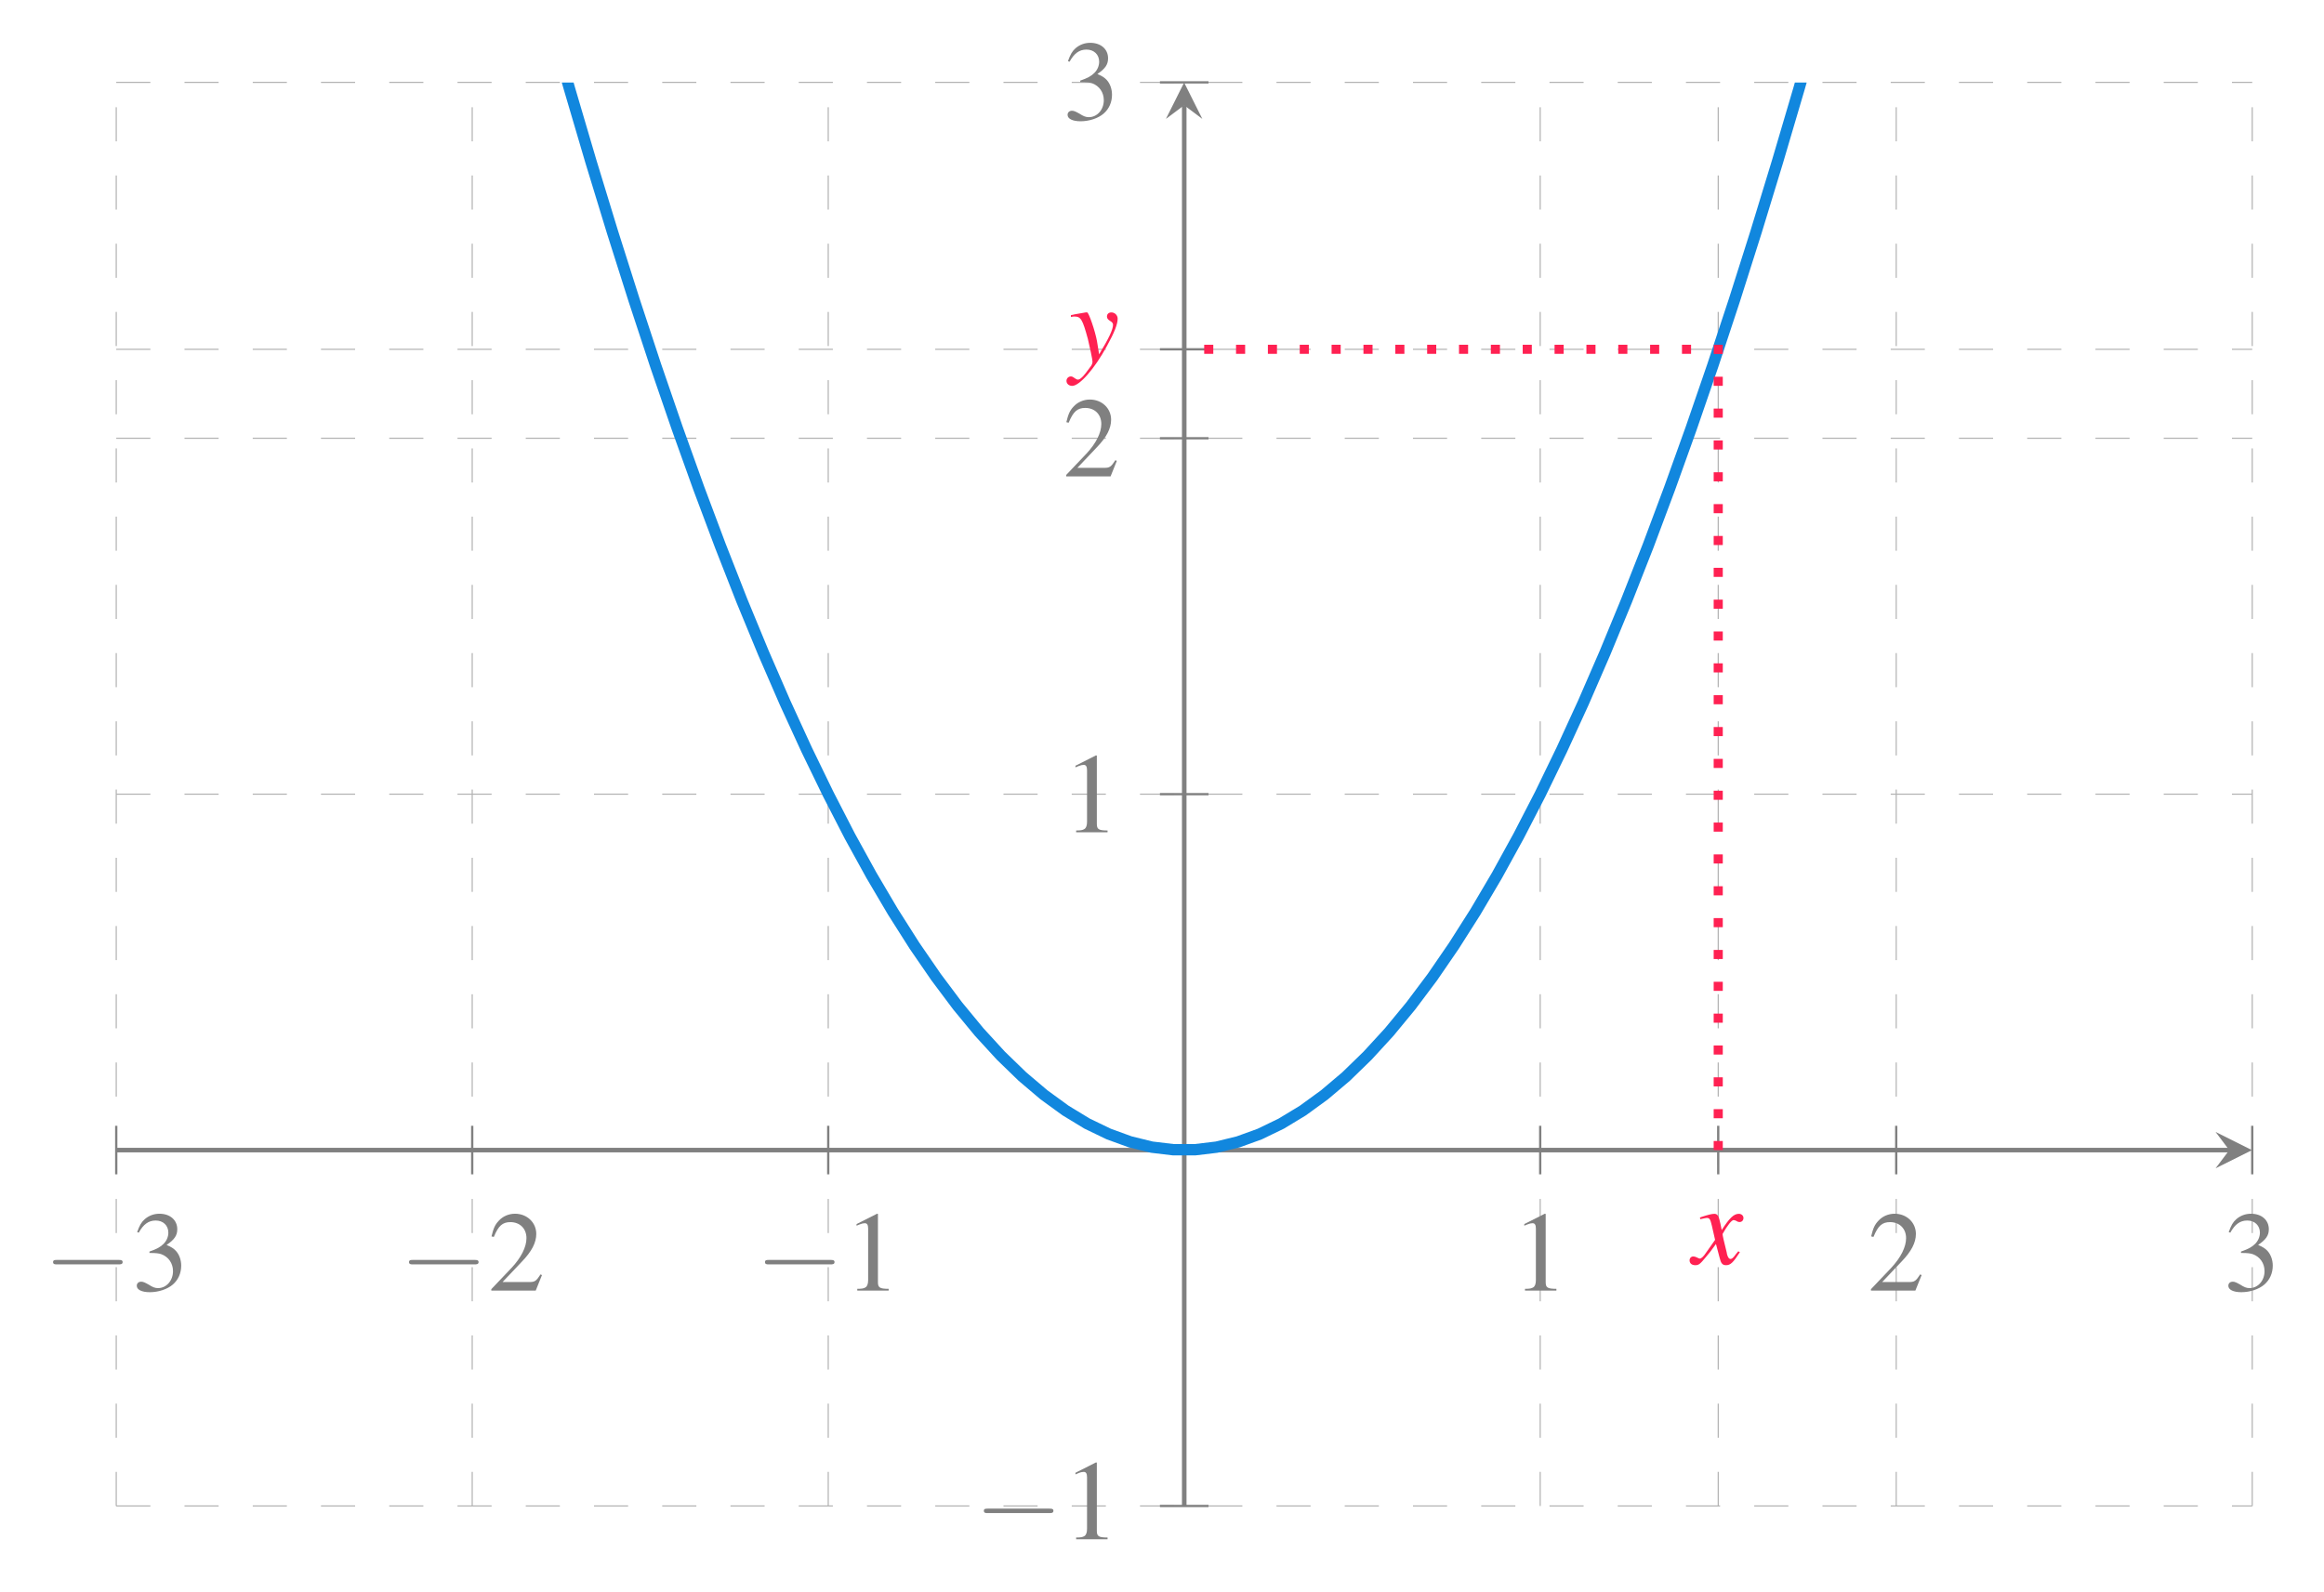 <?xml version="1.0" encoding="UTF-8"?>
<svg xmlns="http://www.w3.org/2000/svg" xmlns:xlink="http://www.w3.org/1999/xlink" width="400" height="274.135" viewBox="0 0 400 274.135">
<defs>
<clipPath id="clip-0">
<path clip-rule="nonzero" d="M 20.008 14.207 L 387.609 14.207 L 387.609 225.949 L 20.008 225.949 Z M 20.008 14.207 "/>
</clipPath>
</defs>
<path fill="none" stroke-width="0.1" stroke-linecap="butt" stroke-linejoin="miter" stroke="rgb(69.804%, 69.804%, 69.804%)" stroke-opacity="1" stroke-dasharray="2.989 2.989" stroke-miterlimit="10" d="M 0.001 0 L 0.001 124.727 M 31.181 0 L 31.181 124.727 M 62.365 0 L 62.365 124.727 M 124.728 0 L 124.728 124.727 M 155.912 0 L 155.912 124.727 M 187.096 0 L 187.096 124.727 " transform="matrix(1.965, 0, 0, -1.965, 20.006, 259.27)"/>
<path fill="none" stroke-width="0.1" stroke-linecap="butt" stroke-linejoin="miter" stroke="rgb(69.804%, 69.804%, 69.804%)" stroke-opacity="1" stroke-dasharray="2.989 2.989" stroke-miterlimit="10" d="M 0.001 0 L 187.096 0 M 0.001 62.364 L 187.096 62.364 M 0.001 93.547 L 187.096 93.547 M 0.001 124.727 L 187.096 124.727 " transform="matrix(1.965, 0, 0, -1.965, 20.006, 259.27)"/>
<path fill="none" stroke-width="0.199" stroke-linecap="butt" stroke-linejoin="miter" stroke="rgb(50.196%, 50.196%, 50.196%)" stroke-opacity="1" stroke-miterlimit="10" d="M 0.001 29.057 L 0.001 33.309 M 31.181 29.057 L 31.181 33.309 M 62.365 29.057 L 62.365 33.309 M 124.728 29.057 L 124.728 33.309 M 155.912 29.057 L 155.912 33.309 M 187.096 29.057 L 187.096 33.309 " transform="matrix(1.965, 0, 0, -1.965, 20.006, 259.27)"/>
<path fill="none" stroke-width="0.199" stroke-linecap="butt" stroke-linejoin="miter" stroke="rgb(50.196%, 50.196%, 50.196%)" stroke-opacity="1" stroke-miterlimit="10" d="M 91.419 0 L 95.674 0 M 91.419 62.364 L 95.674 62.364 M 91.419 93.547 L 95.674 93.547 M 91.419 124.727 L 95.674 124.727 " transform="matrix(1.965, 0, 0, -1.965, 20.006, 259.27)"/>
<path fill="none" stroke-width="0.399" stroke-linecap="butt" stroke-linejoin="miter" stroke="rgb(50.196%, 50.196%, 50.196%)" stroke-opacity="1" stroke-miterlimit="10" d="M 0.001 31.18 L 185.104 31.18 " transform="matrix(1.965, 0, 0, -1.965, 20.006, 259.27)"/>
<path fill-rule="nonzero" fill="rgb(50.196%, 50.196%, 50.196%)" fill-opacity="1" d="M 387.609 198.008 L 381.34 194.875 L 383.695 198.008 L 381.34 201.137 "/>
<path fill="none" stroke-width="0.399" stroke-linecap="butt" stroke-linejoin="miter" stroke="rgb(50.196%, 50.196%, 50.196%)" stroke-opacity="1" stroke-miterlimit="10" d="M 93.548 0 L 93.548 122.735 " transform="matrix(1.965, 0, 0, -1.965, 20.006, 259.27)"/>
<path fill-rule="nonzero" fill="rgb(50.196%, 50.196%, 50.196%)" fill-opacity="1" d="M 203.809 14.207 L 200.676 20.469 L 203.809 18.121 L 206.941 20.469 "/>
<path fill-rule="nonzero" fill="rgb(50.196%, 50.196%, 50.196%)" fill-opacity="1" d="M 20.402 217.676 C 20.738 217.676 21.109 217.676 21.109 217.277 C 21.109 216.91 20.738 216.91 20.402 216.91 L 9.809 216.91 C 9.473 216.91 9.133 216.91 9.133 217.277 C 9.133 217.676 9.473 217.676 9.809 217.676 Z M 20.402 217.676 "/>
<path fill-rule="nonzero" fill="rgb(50.196%, 50.196%, 50.196%)" fill-opacity="1" d="M 25.723 215.711 C 26.859 215.711 27.32 215.773 27.781 215.926 C 29.008 216.387 29.777 217.492 29.777 218.844 C 29.777 220.473 28.641 221.762 27.195 221.762 C 26.676 221.762 26.277 221.605 25.57 221.148 C 24.957 220.809 24.648 220.656 24.312 220.656 C 23.852 220.656 23.543 220.934 23.543 221.363 C 23.543 222.035 24.402 222.465 25.785 222.465 C 27.289 222.465 28.824 221.945 29.746 221.148 C 30.668 220.348 31.188 219.211 31.188 217.891 C 31.188 216.91 30.852 215.988 30.297 215.375 C 29.898 214.945 29.531 214.699 28.672 214.332 C 30.023 213.41 30.512 212.703 30.512 211.629 C 30.512 210.031 29.254 208.957 27.441 208.957 C 26.461 208.957 25.602 209.297 24.895 209.91 C 24.312 210.434 24.035 210.953 23.605 212.121 L 23.883 212.215 C 24.68 210.77 25.57 210.125 26.797 210.125 C 28.086 210.125 28.977 210.984 28.977 212.215 C 28.977 212.918 28.672 213.625 28.18 214.117 C 27.598 214.699 27.043 215.008 25.723 215.469 Z M 25.723 215.711 "/>
<path fill-rule="nonzero" fill="rgb(50.196%, 50.196%, 50.196%)" fill-opacity="1" d="M 81.664 217.676 C 82.004 217.676 82.371 217.676 82.371 217.277 C 82.371 216.91 82.004 216.91 81.664 216.91 L 71.074 216.91 C 70.738 216.91 70.398 216.91 70.398 217.277 C 70.398 217.676 70.738 217.676 71.074 217.676 Z M 81.664 217.676 "/>
<path fill-rule="nonzero" fill="rgb(50.196%, 50.196%, 50.196%)" fill-opacity="1" d="M 93.281 219.52 L 93.039 219.398 C 92.301 220.531 92.055 220.715 91.164 220.715 L 86.5 220.715 L 89.785 217.246 C 91.535 215.438 92.301 213.934 92.301 212.43 C 92.301 210.465 90.703 208.957 88.648 208.957 C 87.574 208.957 86.559 209.387 85.855 210.156 C 85.211 210.832 84.934 211.445 84.594 212.859 L 84.996 212.949 C 85.793 211.016 86.5 210.402 87.848 210.402 C 89.477 210.402 90.613 211.508 90.613 213.164 C 90.613 214.699 89.691 216.512 88.062 218.262 L 84.562 221.945 L 84.562 222.191 L 92.207 222.191 Z M 93.281 219.52 "/>
<path fill-rule="nonzero" fill="rgb(50.196%, 50.196%, 50.196%)" fill-opacity="1" d="M 142.934 217.676 C 143.27 217.676 143.637 217.676 143.637 217.277 C 143.637 216.91 143.27 216.91 142.934 216.91 L 132.34 216.91 C 132.004 216.91 131.664 216.91 131.664 217.277 C 131.664 217.676 132.004 217.676 132.34 217.676 Z M 142.934 217.676 "/>
<path fill-rule="nonzero" fill="rgb(50.196%, 50.196%, 50.196%)" fill-opacity="1" d="M 150.957 208.957 L 147.426 210.738 L 147.426 211.016 C 147.641 210.922 147.855 210.832 147.949 210.801 C 148.316 210.648 148.625 210.586 148.84 210.586 C 149.238 210.586 149.422 210.863 149.422 211.508 L 149.422 220.379 C 149.422 221.023 149.27 221.453 148.961 221.637 C 148.656 221.82 148.379 221.883 147.551 221.883 L 147.551 222.191 L 152.953 222.191 L 152.953 221.883 C 151.418 221.883 151.109 221.668 151.109 220.746 L 151.109 208.988 Z M 150.957 208.957 "/>
<path fill-rule="nonzero" fill="rgb(50.196%, 50.196%, 50.196%)" fill-opacity="1" d="M 265.887 208.957 L 262.355 210.738 L 262.355 211.016 C 262.57 210.922 262.785 210.832 262.879 210.801 C 263.246 210.648 263.551 210.586 263.766 210.586 C 264.168 210.586 264.352 210.863 264.352 211.508 L 264.352 220.379 C 264.352 221.023 264.199 221.453 263.891 221.637 C 263.582 221.82 263.309 221.883 262.477 221.883 L 262.477 222.191 L 267.883 222.191 L 267.883 221.883 C 266.348 221.883 266.039 221.668 266.039 220.746 L 266.039 208.988 Z M 265.887 208.957 "/>
<path fill-rule="nonzero" fill="rgb(50.196%, 50.196%, 50.196%)" fill-opacity="1" d="M 330.742 219.52 L 330.496 219.398 C 329.758 220.531 329.516 220.715 328.625 220.715 L 323.957 220.715 L 327.242 217.246 C 328.992 215.438 329.758 213.934 329.758 212.43 C 329.758 210.465 328.164 208.957 326.105 208.957 C 325.031 208.957 324.02 209.387 323.312 210.156 C 322.668 210.832 322.391 211.445 322.055 212.859 L 322.453 212.949 C 323.25 211.016 323.957 210.402 325.309 210.402 C 326.934 210.402 328.07 211.508 328.07 213.164 C 328.07 214.699 327.148 216.512 325.523 218.262 L 322.023 221.945 L 322.023 222.191 L 329.668 222.191 Z M 330.742 219.52 "/>
<path fill-rule="nonzero" fill="rgb(50.196%, 50.196%, 50.196%)" fill-opacity="1" d="M 385.715 215.711 C 386.852 215.711 387.312 215.773 387.77 215.926 C 389 216.387 389.766 217.492 389.766 218.844 C 389.766 220.473 388.633 221.762 387.188 221.762 C 386.668 221.762 386.266 221.605 385.562 221.148 C 384.945 220.809 384.641 220.656 384.301 220.656 C 383.844 220.656 383.535 220.934 383.535 221.363 C 383.535 222.035 384.395 222.465 385.777 222.465 C 387.281 222.465 388.816 221.945 389.734 221.148 C 390.656 220.348 391.18 219.211 391.18 217.891 C 391.18 216.91 390.84 215.988 390.289 215.375 C 389.891 214.945 389.52 214.699 388.66 214.332 C 390.012 213.41 390.504 212.703 390.504 211.629 C 390.504 210.031 389.246 208.957 387.434 208.957 C 386.453 208.957 385.59 209.297 384.887 209.91 C 384.301 210.434 384.027 210.953 383.598 212.121 L 383.871 212.215 C 384.672 210.77 385.562 210.125 386.789 210.125 C 388.078 210.125 388.969 210.984 388.969 212.215 C 388.969 212.918 388.66 213.625 388.172 214.117 C 387.586 214.699 387.035 215.008 385.715 215.469 Z M 385.715 215.711 "/>
<path fill-rule="nonzero" fill="rgb(50.196%, 50.196%, 50.196%)" fill-opacity="1" d="M 180.605 260.492 C 180.945 260.492 181.312 260.492 181.312 260.094 C 181.312 259.727 180.945 259.727 180.605 259.727 L 170.016 259.727 C 169.676 259.727 169.34 259.727 169.34 260.094 C 169.34 260.492 169.676 260.492 170.016 260.492 Z M 180.605 260.492 "/>
<path fill-rule="nonzero" fill="rgb(50.196%, 50.196%, 50.196%)" fill-opacity="1" d="M 188.633 251.773 L 185.102 253.555 L 185.102 253.832 C 185.316 253.738 185.531 253.645 185.625 253.617 C 185.992 253.461 186.301 253.402 186.516 253.402 C 186.914 253.402 187.098 253.676 187.098 254.32 L 187.098 263.195 C 187.098 263.84 186.945 264.27 186.637 264.453 C 186.328 264.637 186.055 264.699 185.223 264.699 L 185.223 265.004 L 190.629 265.004 L 190.629 264.699 C 189.094 264.699 188.785 264.484 188.785 263.562 L 188.785 251.805 Z M 188.633 251.773 "/>
<path fill-rule="nonzero" fill="rgb(50.196%, 50.196%, 50.196%)" fill-opacity="1" d="M 188.633 130.051 L 185.102 131.832 L 185.102 132.109 C 185.316 132.016 185.531 131.926 185.625 131.895 C 185.992 131.742 186.301 131.68 186.516 131.68 C 186.914 131.68 187.098 131.957 187.098 132.602 L 187.098 141.473 C 187.098 142.117 186.945 142.547 186.637 142.73 C 186.328 142.914 186.055 142.977 185.223 142.977 L 185.223 143.285 L 190.629 143.285 L 190.629 142.977 C 189.094 142.977 188.785 142.762 188.785 141.84 L 188.785 130.082 Z M 188.633 130.051 "/>
<path fill-rule="nonzero" fill="rgb(50.196%, 50.196%, 50.196%)" fill-opacity="1" d="M 192.223 79.348 L 191.977 79.223 C 191.242 80.359 190.996 80.543 190.105 80.543 L 185.438 80.543 L 188.723 77.074 C 190.473 75.266 191.242 73.762 191.242 72.254 C 191.242 70.289 189.645 68.785 187.59 68.785 C 186.516 68.785 185.5 69.215 184.793 69.984 C 184.148 70.66 183.875 71.273 183.535 72.684 L 183.934 72.777 C 184.734 70.844 185.438 70.23 186.789 70.23 C 188.418 70.23 189.555 71.336 189.555 72.992 C 189.555 74.527 188.633 76.34 187.004 78.09 L 183.504 81.773 L 183.504 82.02 L 191.148 82.02 Z M 192.223 79.348 "/>
<path fill-rule="nonzero" fill="rgb(50.196%, 50.196%, 50.196%)" fill-opacity="1" d="M 185.93 14.125 C 187.066 14.125 187.527 14.184 187.988 14.34 C 189.215 14.797 189.984 15.902 189.984 17.254 C 189.984 18.883 188.848 20.172 187.402 20.172 C 186.883 20.172 186.484 20.016 185.777 19.559 C 185.164 19.219 184.855 19.066 184.52 19.066 C 184.059 19.066 183.75 19.344 183.75 19.773 C 183.75 20.449 184.609 20.879 185.992 20.879 C 187.496 20.879 189.031 20.355 189.953 19.559 C 190.875 18.758 191.395 17.621 191.395 16.305 C 191.395 15.32 191.059 14.398 190.504 13.785 C 190.105 13.355 189.738 13.109 188.879 12.742 C 190.23 11.82 190.719 11.113 190.719 10.039 C 190.719 8.445 189.461 7.371 187.648 7.371 C 186.668 7.371 185.809 7.707 185.102 8.32 C 184.52 8.844 184.242 9.363 183.812 10.531 L 184.09 10.625 C 184.887 9.18 185.777 8.535 187.004 8.535 C 188.293 8.535 189.184 9.395 189.184 10.625 C 189.184 11.328 188.879 12.035 188.387 12.527 C 187.805 13.109 187.25 13.418 185.93 13.879 Z M 185.93 14.125 "/>
<path fill="none" stroke-width="0.1" stroke-linecap="butt" stroke-linejoin="miter" stroke="rgb(69.804%, 69.804%, 69.804%)" stroke-opacity="1" stroke-dasharray="2.989 2.989" stroke-miterlimit="10" d="M 140.321 0 L 140.321 124.727 " transform="matrix(1.965, 0, 0, -1.965, 20.006, 259.27)"/>
<path fill="none" stroke-width="0.199" stroke-linecap="butt" stroke-linejoin="miter" stroke="rgb(50.196%, 50.196%, 50.196%)" stroke-opacity="1" stroke-miterlimit="10" d="M 140.321 29.057 L 140.321 33.309 " transform="matrix(1.965, 0, 0, -1.965, 20.006, 259.27)"/>
<path fill-rule="nonzero" fill="rgb(100%, 12.941%, 32.157%)" fill-opacity="1" d="M 299.188 215.422 C 299.031 215.605 298.941 215.727 298.758 215.941 C 298.328 216.559 298.082 216.742 297.867 216.742 C 297.59 216.742 297.406 216.496 297.254 215.941 C 297.223 215.789 297.191 215.668 297.191 215.605 C 296.699 213.609 296.484 212.719 296.484 212.441 C 297.344 210.906 298.051 210.047 298.387 210.047 C 298.512 210.047 298.664 210.109 298.879 210.203 C 299.094 210.355 299.246 210.387 299.402 210.387 C 299.801 210.387 300.078 210.109 300.078 209.68 C 300.078 209.281 299.738 208.973 299.277 208.973 C 298.418 208.973 297.684 209.68 296.332 211.77 L 296.117 210.691 C 295.84 209.344 295.625 208.973 295.074 208.973 C 294.645 208.973 294 209.129 292.801 209.527 L 292.586 209.617 L 292.648 209.895 C 293.414 209.742 293.57 209.68 293.754 209.68 C 294.242 209.68 294.367 209.863 294.645 211.031 L 295.195 213.457 L 293.598 215.727 C 293.199 216.344 292.801 216.68 292.586 216.68 C 292.492 216.68 292.277 216.617 292.094 216.496 C 291.848 216.371 291.633 216.312 291.449 216.312 C 291.082 216.312 290.805 216.586 290.805 216.988 C 290.805 217.508 291.203 217.816 291.789 217.816 C 292.371 217.816 292.617 217.633 293.598 216.434 C 294.121 215.82 294.551 215.297 295.348 214.164 L 295.965 216.496 C 296.207 217.508 296.453 217.816 297.098 217.816 C 297.836 217.816 298.328 217.355 299.461 215.574 Z M 299.188 215.422 "/>
<path fill="none" stroke-width="0.1" stroke-linecap="butt" stroke-linejoin="miter" stroke="rgb(69.804%, 69.804%, 69.804%)" stroke-opacity="1" stroke-dasharray="2.989 2.989" stroke-miterlimit="10" d="M 0.001 101.341 L 187.096 101.341 " transform="matrix(1.965, 0, 0, -1.965, 20.006, 259.27)"/>
<path fill="none" stroke-width="0.199" stroke-linecap="butt" stroke-linejoin="miter" stroke="rgb(50.196%, 50.196%, 50.196%)" stroke-opacity="1" stroke-miterlimit="10" d="M 91.419 101.341 L 95.674 101.341 " transform="matrix(1.965, 0, 0, -1.965, 20.006, 259.27)"/>
<path fill-rule="nonzero" fill="rgb(100%, 12.941%, 32.157%)" fill-opacity="1" d="M 184.324 54.582 C 184.57 54.523 184.695 54.492 184.91 54.492 C 186.043 54.492 186.32 54.98 187.242 58.359 C 187.551 59.617 188.039 61.922 188.039 62.258 C 188.039 62.566 187.918 62.871 187.609 63.242 C 187.027 64.039 186.629 64.562 186.414 64.777 C 185.984 65.207 185.77 65.359 185.492 65.359 C 185.398 65.359 185.246 65.297 185.031 65.145 C 184.754 64.93 184.539 64.805 184.324 64.805 C 183.895 64.805 183.559 65.145 183.559 65.574 C 183.559 66.066 183.988 66.434 184.539 66.434 C 185.801 66.434 188.379 63.516 190.496 59.617 C 191.816 57.223 192.367 55.812 192.367 54.859 C 192.367 54.277 191.879 53.785 191.293 53.785 C 190.832 53.785 190.527 54.062 190.527 54.492 C 190.527 54.797 190.68 55.012 191.078 55.258 C 191.449 55.473 191.57 55.656 191.57 55.934 C 191.57 56.703 190.863 58.238 189.176 61 L 188.809 58.727 C 188.5 57.008 187.395 53.785 187.117 53.785 L 187.027 53.785 C 187.027 53.785 186.934 53.785 186.875 53.785 C 186.688 53.816 185.984 53.938 184.938 54.121 C 184.848 54.152 184.602 54.215 184.324 54.246 Z M 184.324 54.582 "/>
<g clip-path="url(#clip-0)">
<path fill="none" stroke-width="0.996" stroke-linecap="butt" stroke-linejoin="miter" stroke="rgb(6.667%, 52.941%, 87.059%)" stroke-opacity="1" stroke-miterlimit="10" d="M 0.001 311.822 L 1.888 300.599 L 3.779 289.602 L 5.669 278.837 L 7.56 268.302 L 9.451 257.993 L 11.337 247.915 L 13.228 238.064 L 15.119 228.442 L 17.01 219.052 L 18.896 209.889 L 20.787 200.954 L 22.678 192.252 L 24.568 183.774 L 26.459 175.528 L 28.346 167.51 L 30.237 159.724 L 32.127 152.161 L 34.018 144.833 L 35.909 137.732 L 37.795 130.861 L 39.686 124.216 L 41.575 117.803 L 43.466 111.617 L 45.356 105.661 L 47.243 99.935 L 49.134 94.438 L 51.024 89.17 L 52.915 84.13 L 54.802 79.316 L 56.693 74.736 L 58.583 70.384 L 60.474 66.262 L 62.365 62.368 L 64.251 58.7 L 66.142 55.266 L 68.033 52.059 L 69.924 49.079 L 71.814 46.333 L 73.701 43.812 L 75.592 41.52 L 77.482 39.458 L 79.373 37.625 L 81.26 36.025 L 83.151 34.649 L 85.041 33.5 L 86.932 32.588 L 88.823 31.9 L 90.709 31.438 L 92.6 31.212 L 94.491 31.212 L 96.38 31.438 L 98.27 31.9 L 100.157 32.584 L 102.048 33.5 L 103.938 34.645 L 105.829 36.021 L 107.72 37.621 L 109.607 39.455 L 111.497 41.516 L 113.388 43.807 L 115.279 46.325 L 117.165 49.075 L 119.056 52.051 L 120.947 55.258 L 122.837 58.696 L 124.728 62.36 L 126.615 66.254 L 128.506 70.376 L 130.396 74.728 L 132.287 79.31 L 134.178 84.118 L 136.064 89.158 L 137.955 94.426 L 139.846 99.923 L 141.737 105.649 L 143.627 111.606 L 145.514 117.791 L 147.405 124.204 L 149.295 130.845 L 151.186 137.72 L 153.073 144.817 L 154.962 152.149 L 156.852 159.708 L 158.743 167.498 L 160.634 175.512 L 162.52 183.759 L 164.411 192.232 L 166.302 200.938 L 168.193 209.873 L 170.083 219.032 L 171.97 228.424 L 173.861 238.044 L 175.751 247.896 L 177.642 257.973 L 179.533 268.278 L 181.42 278.817 L 183.31 289.583 L 185.201 300.579 L 187.092 311.802 " transform="matrix(1.965, 0, 0, -1.965, 20.006, 259.27)"/>
</g>
<path fill="none" stroke-width="0.797" stroke-linecap="butt" stroke-linejoin="miter" stroke="rgb(100%, 12.941%, 32.157%)" stroke-opacity="1" stroke-dasharray="0.797 1.993" stroke-miterlimit="10" d="M 140.321 31.18 L 140.321 101.341 L 93.548 101.341 " transform="matrix(1.965, 0, 0, -1.965, 20.006, 259.27)"/>
</svg>
